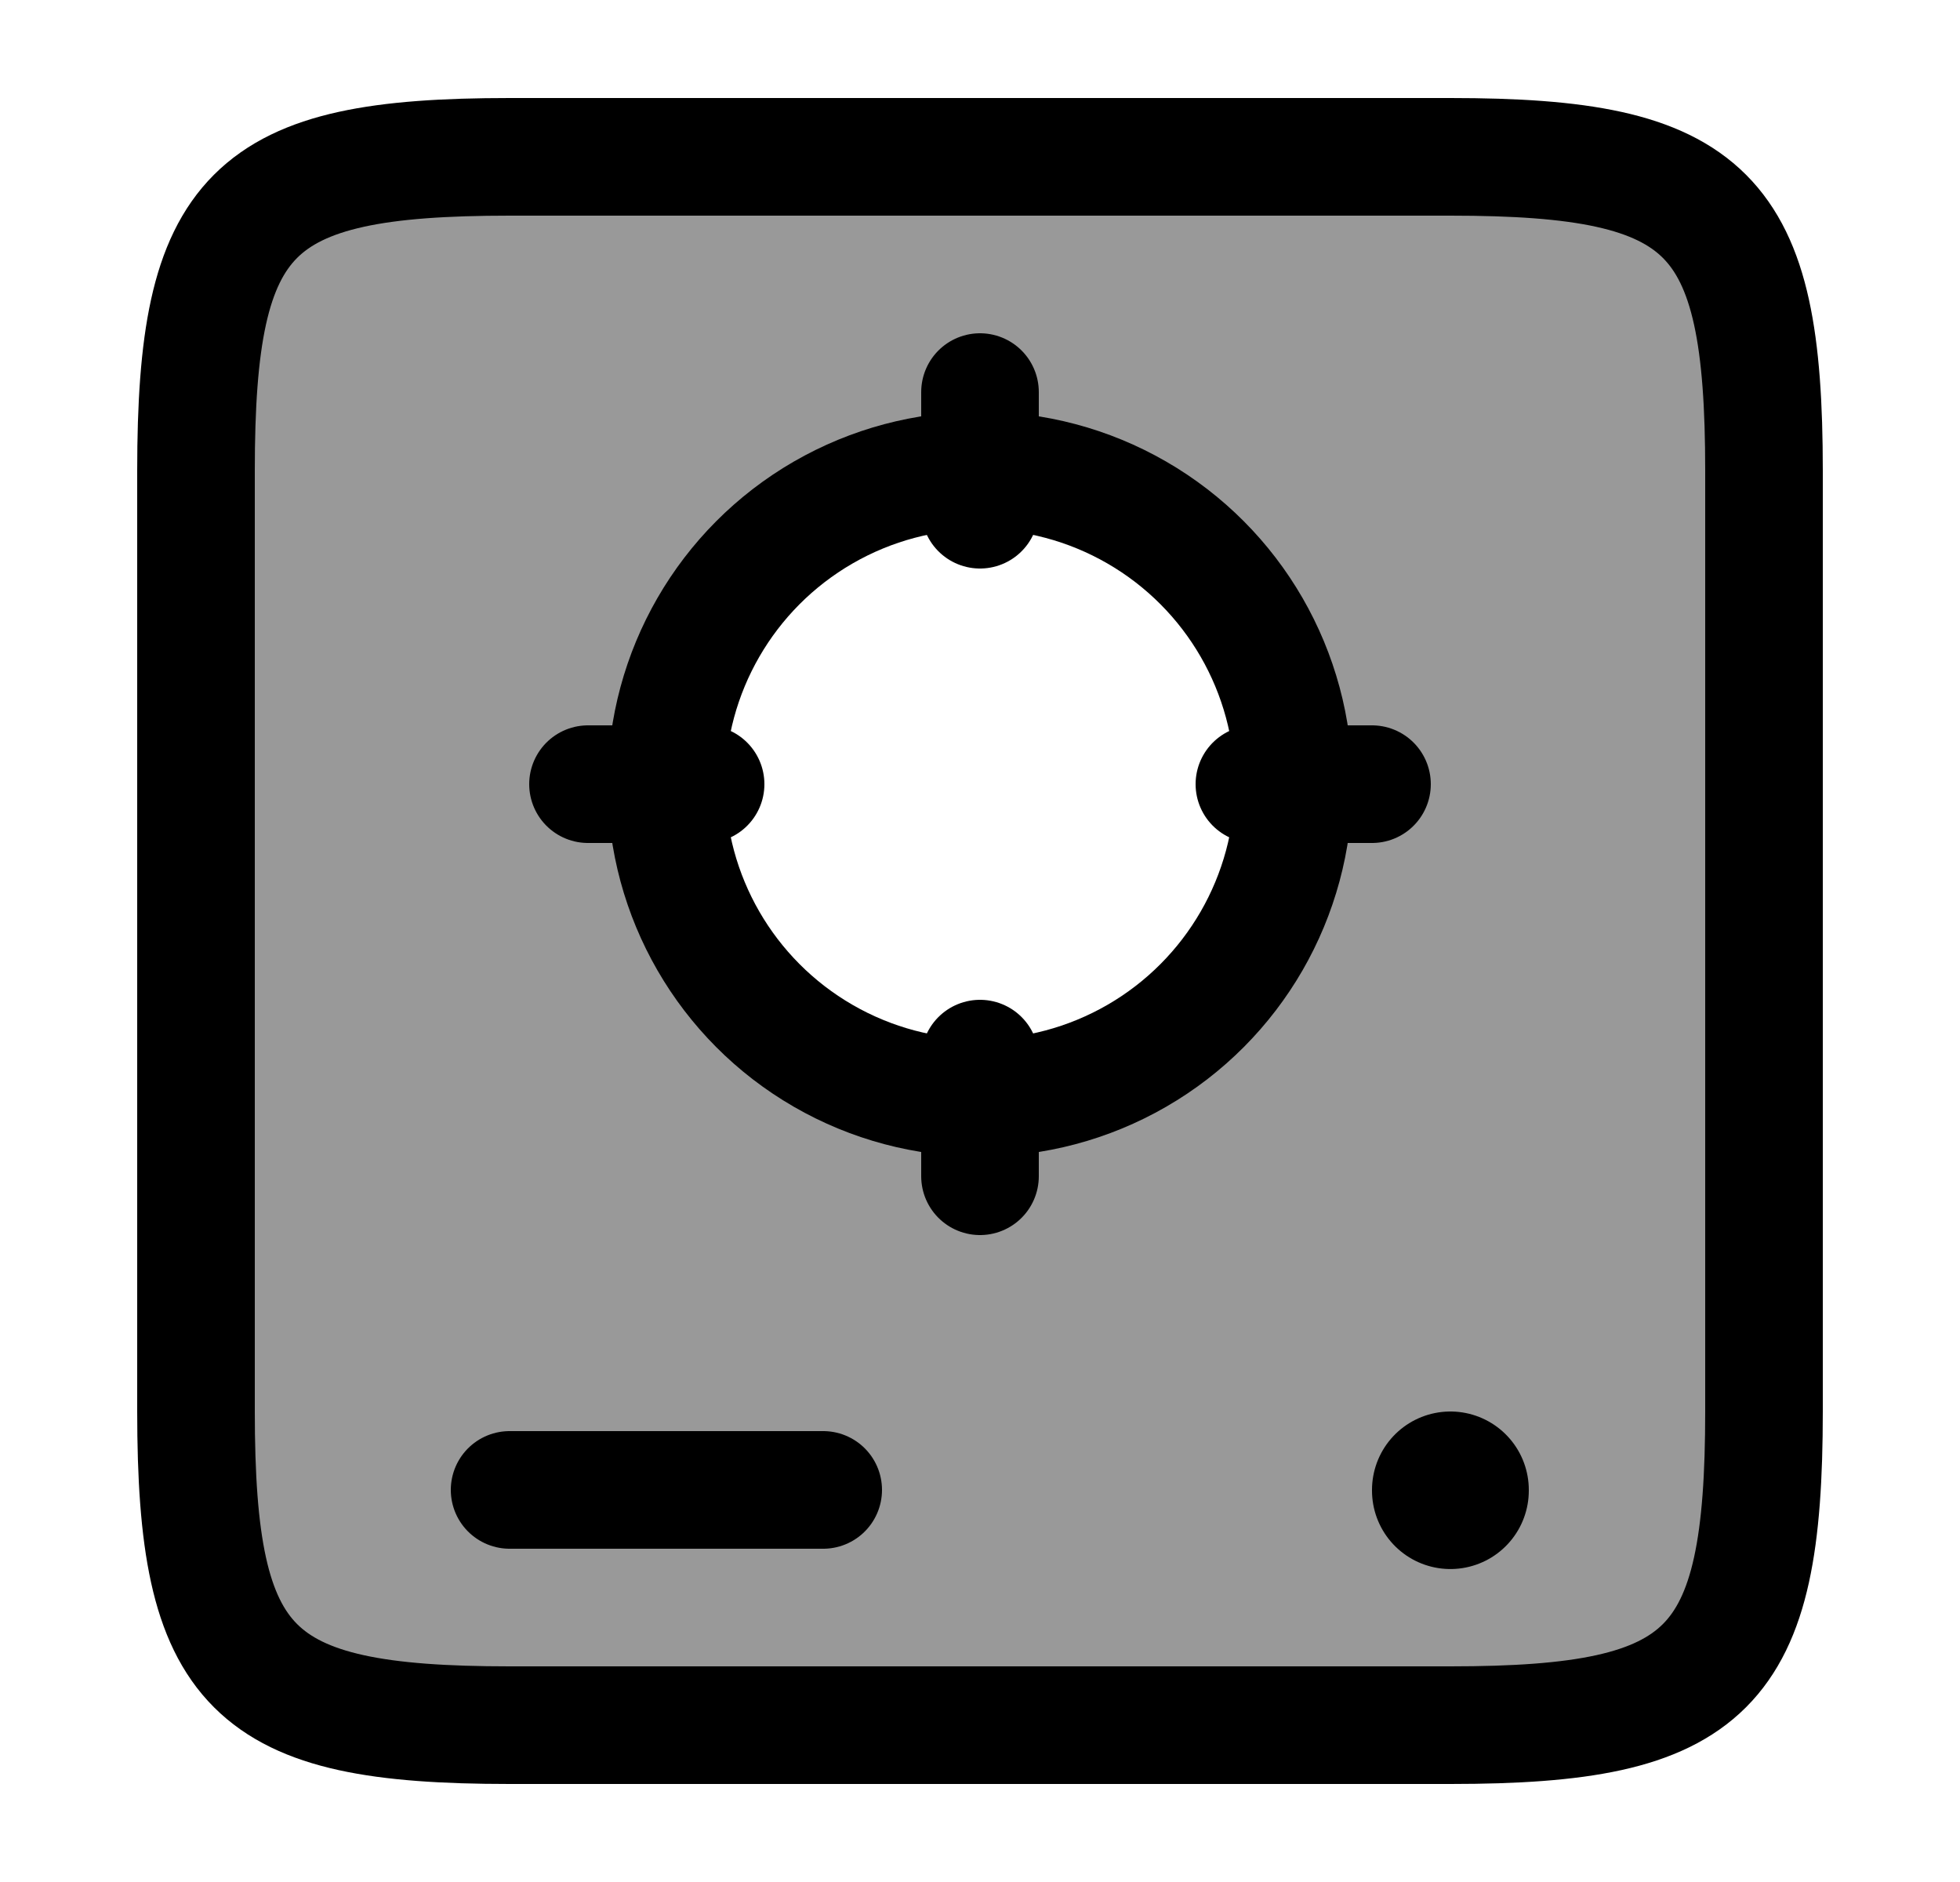 <svg width="25" height="24" viewBox="0 0 25 24" fill="none" xmlns="http://www.w3.org/2000/svg">
    <path opacity="0.4" fill-rule="evenodd" clip-rule="evenodd" d="M6.5 2C3.191 2 2.5 2.691 2.5 6V18C2.5 21.309 3.191 22 6.5 22H18.5C21.809 22 22.5 21.309 22.5 18V6C22.5 2.691 21.809 2 18.5 2H6.5ZM12.5 14C14.709 14 16.5 12.209 16.5 10C16.5 7.791 14.709 6 12.5 6C10.291 6 8.5 7.791 8.5 10C8.5 12.209 10.291 14 12.5 14Z" fill="currentColor"/>
    <path d="M2.5 6C2.5 2.691 3.191 2 6.5 2H18.5C21.809 2 22.5 2.691 22.5 6V18C22.5 21.309 21.809 22 18.5 22H6.5C3.191 22 2.5 21.309 2.5 18V6Z" stroke="currentColor" stroke-width="1.5" stroke-linecap="round" stroke-linejoin="round"/>
    <path d="M6.5 19H10.5" stroke="currentColor" stroke-width="1.5" stroke-linecap="round"/>
    <path d="M18.5 19.009V19" stroke="currentColor" stroke-width="2" stroke-linecap="round" stroke-linejoin="round"/>
    <circle cx="12.5" cy="10" r="4" stroke="currentColor" stroke-width="1.5" stroke-linecap="round"   stroke-linejoin="round"/>
    <path d="M16 10H17.5M12.5 13.5V15M9 10H7.5M12.5 6.5V5" stroke="currentColor" stroke-width="1.5" stroke-linecap="round"/>
</svg>
